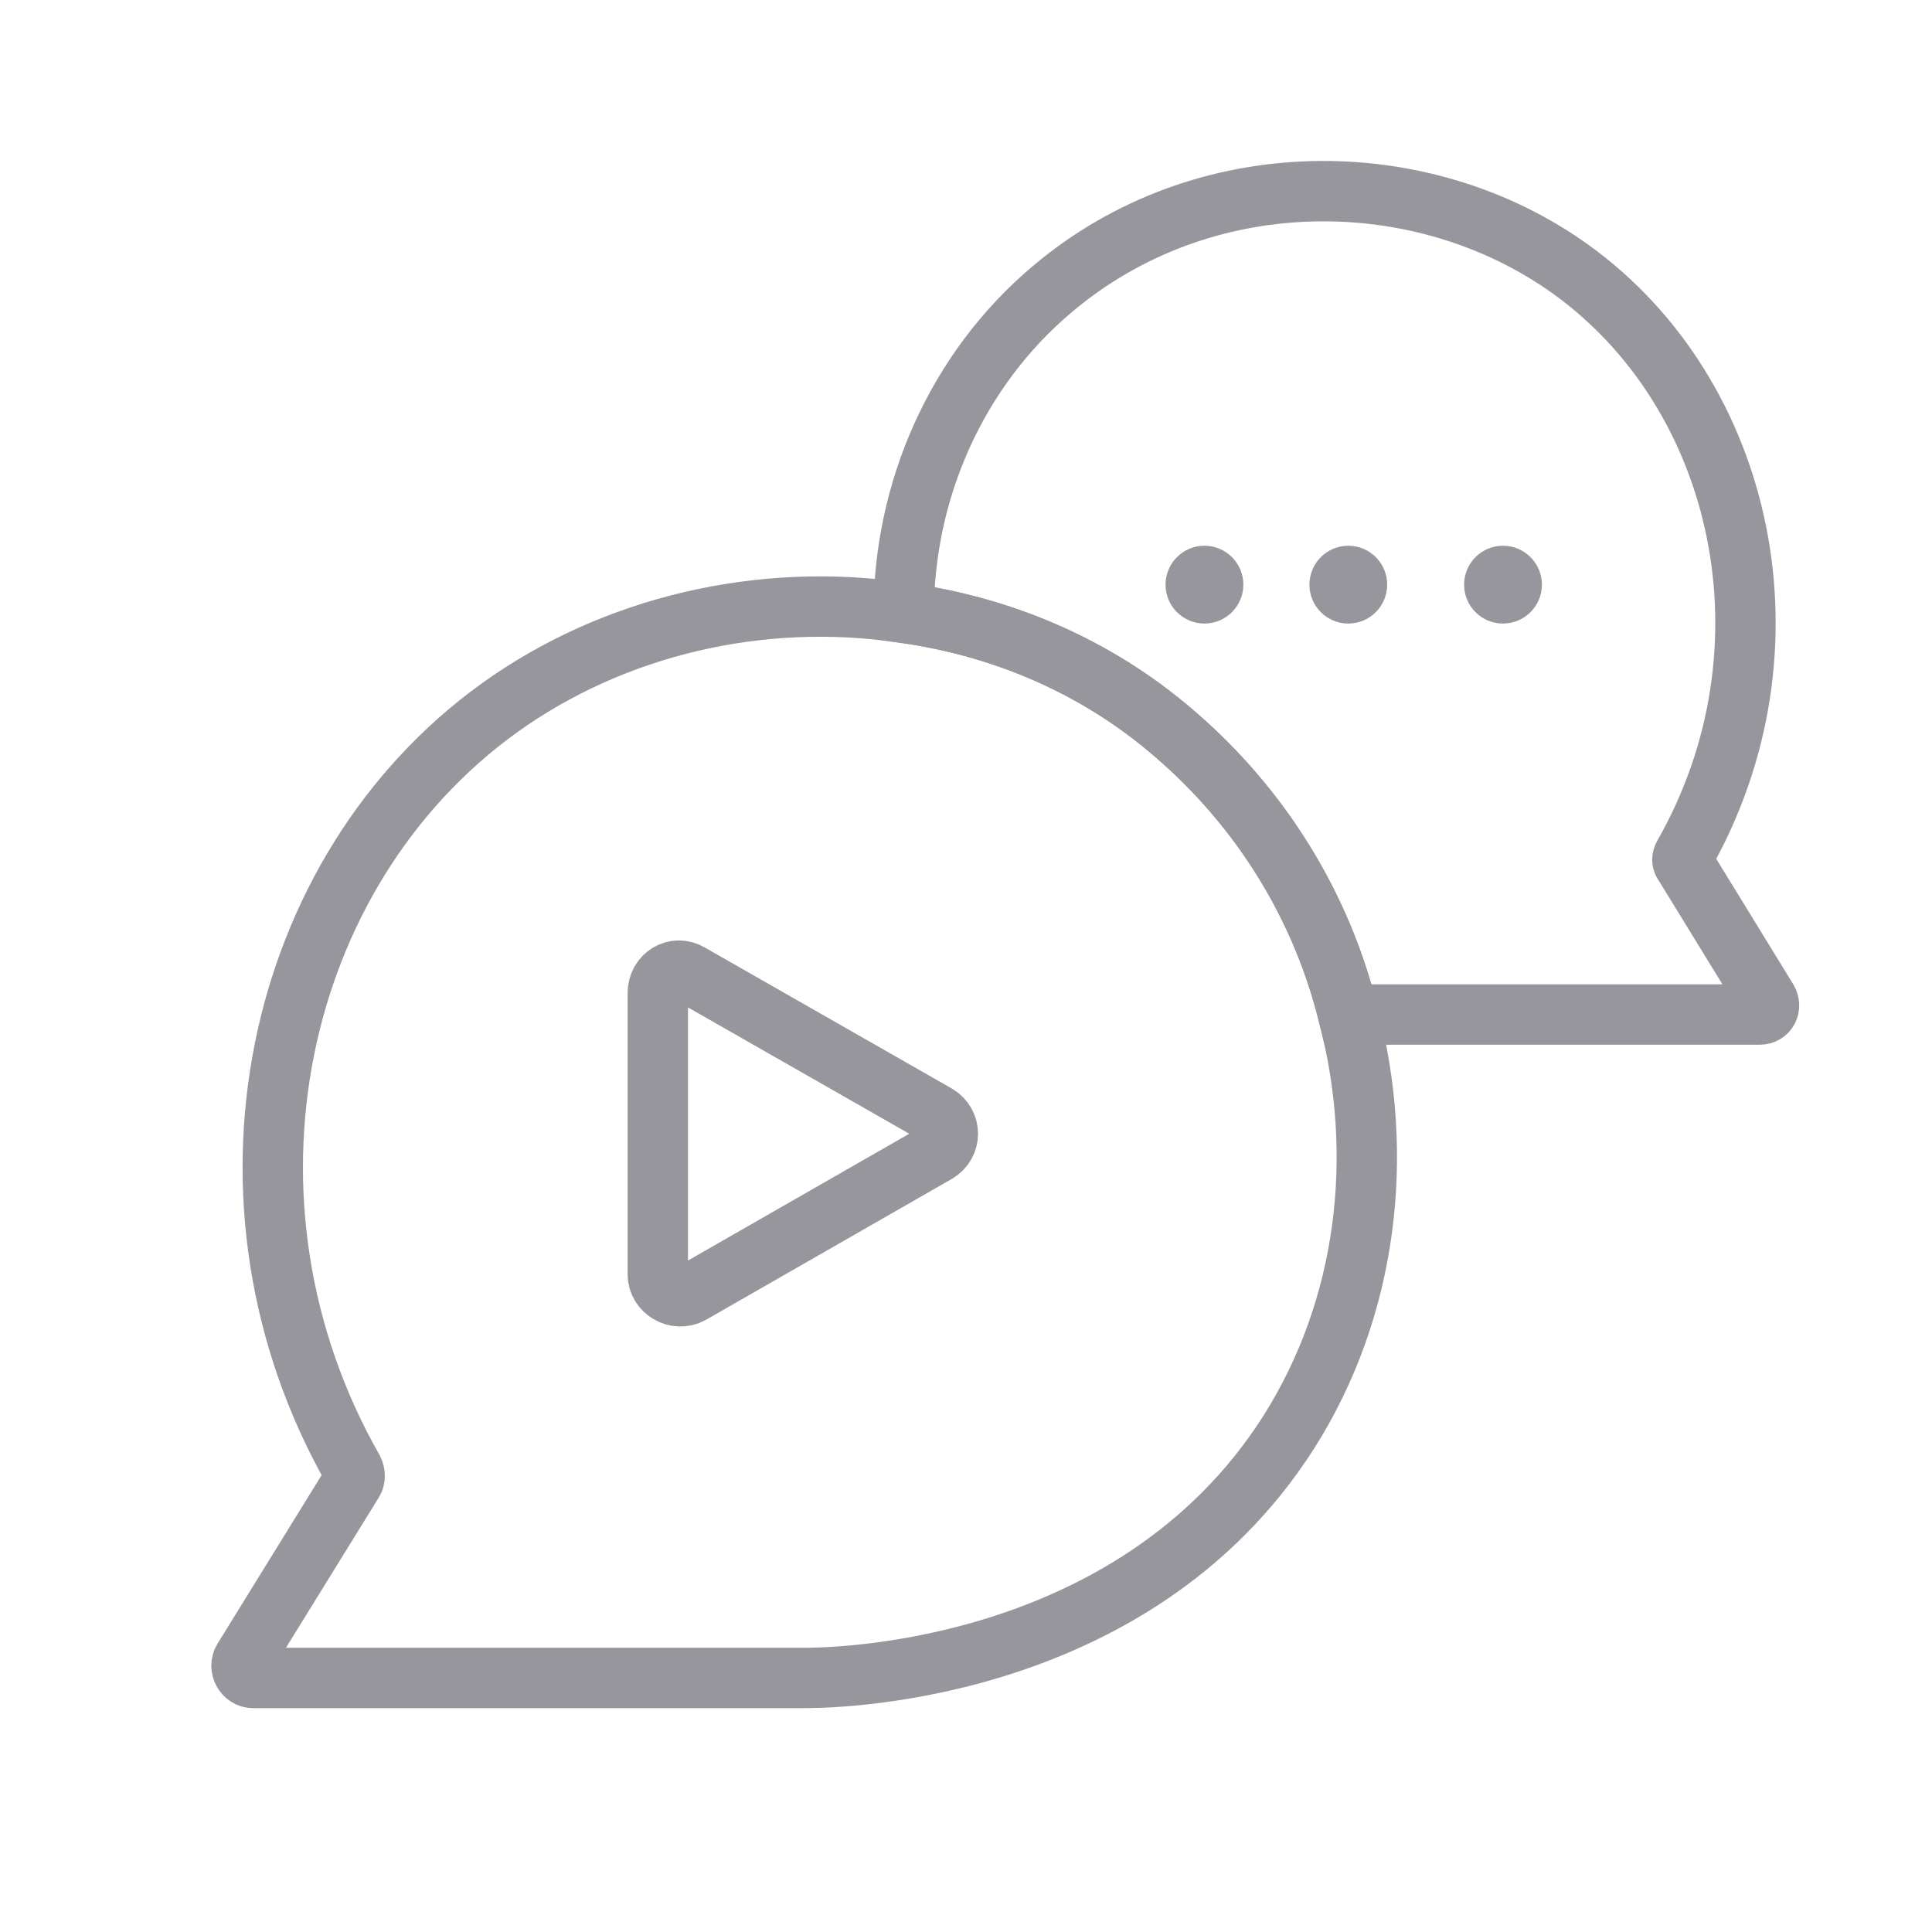 <svg width="32" height="32" viewBox="0 0 32 32" fill="none" xmlns="http://www.w3.org/2000/svg">
<path d="M21.349 23.716C18.739 27.824 13.583 27.792 13.309 27.792H4.19C4.045 27.792 3.949 27.615 4.029 27.486L5.85 24.538C5.882 24.489 5.882 24.409 5.85 24.344C3.336 19.93 4.513 14.436 8.266 11.729C10.168 10.36 12.616 9.796 14.969 10.15C16.58 10.376 18.142 11.02 19.448 12.148C20.898 13.389 21.896 15.032 22.331 16.804C22.944 19.124 22.654 21.654 21.349 23.716Z" stroke="#98969D" stroke-miterlimit="10"/>
<path d="M29.146 16.804H22.331C21.896 15.032 20.898 13.389 19.448 12.148C18.143 11.02 16.58 10.376 14.969 10.15C14.969 8.153 15.823 6.139 17.434 4.785C19.931 2.675 23.556 2.691 26.021 4.463C28.905 6.542 29.823 10.763 27.89 14.162C27.858 14.21 27.858 14.275 27.89 14.307L29.275 16.563C29.34 16.675 29.275 16.804 29.146 16.804Z" stroke="#98969D" stroke-miterlimit="10"/>
<path d="M19.949 10.328C20.305 10.328 20.594 10.039 20.594 9.684C20.594 9.328 20.305 9.039 19.949 9.039C19.593 9.039 19.305 9.328 19.305 9.684C19.305 10.039 19.593 10.328 19.949 10.328Z" fill="#98969D"/>
<path d="M22.332 10.328C22.688 10.328 22.976 10.039 22.976 9.684C22.976 9.328 22.688 9.039 22.332 9.039C21.976 9.039 21.688 9.328 21.688 9.684C21.688 10.039 21.976 10.328 22.332 10.328Z" fill="#98969D"/>
<path d="M24.894 10.328C25.25 10.328 25.539 10.039 25.539 9.684C25.539 9.328 25.25 9.039 24.894 9.039C24.538 9.039 24.25 9.328 24.25 9.684C24.25 10.039 24.538 10.328 24.894 10.328Z" fill="#98969D"/>
<path d="M10.895 16.45V21.106C10.895 21.38 11.201 21.557 11.442 21.428L15.518 19.092C15.76 18.947 15.76 18.609 15.518 18.464L11.426 16.128C11.184 15.983 10.895 16.16 10.895 16.45Z" stroke="#98969D" stroke-miterlimit="10"/>
</svg>
